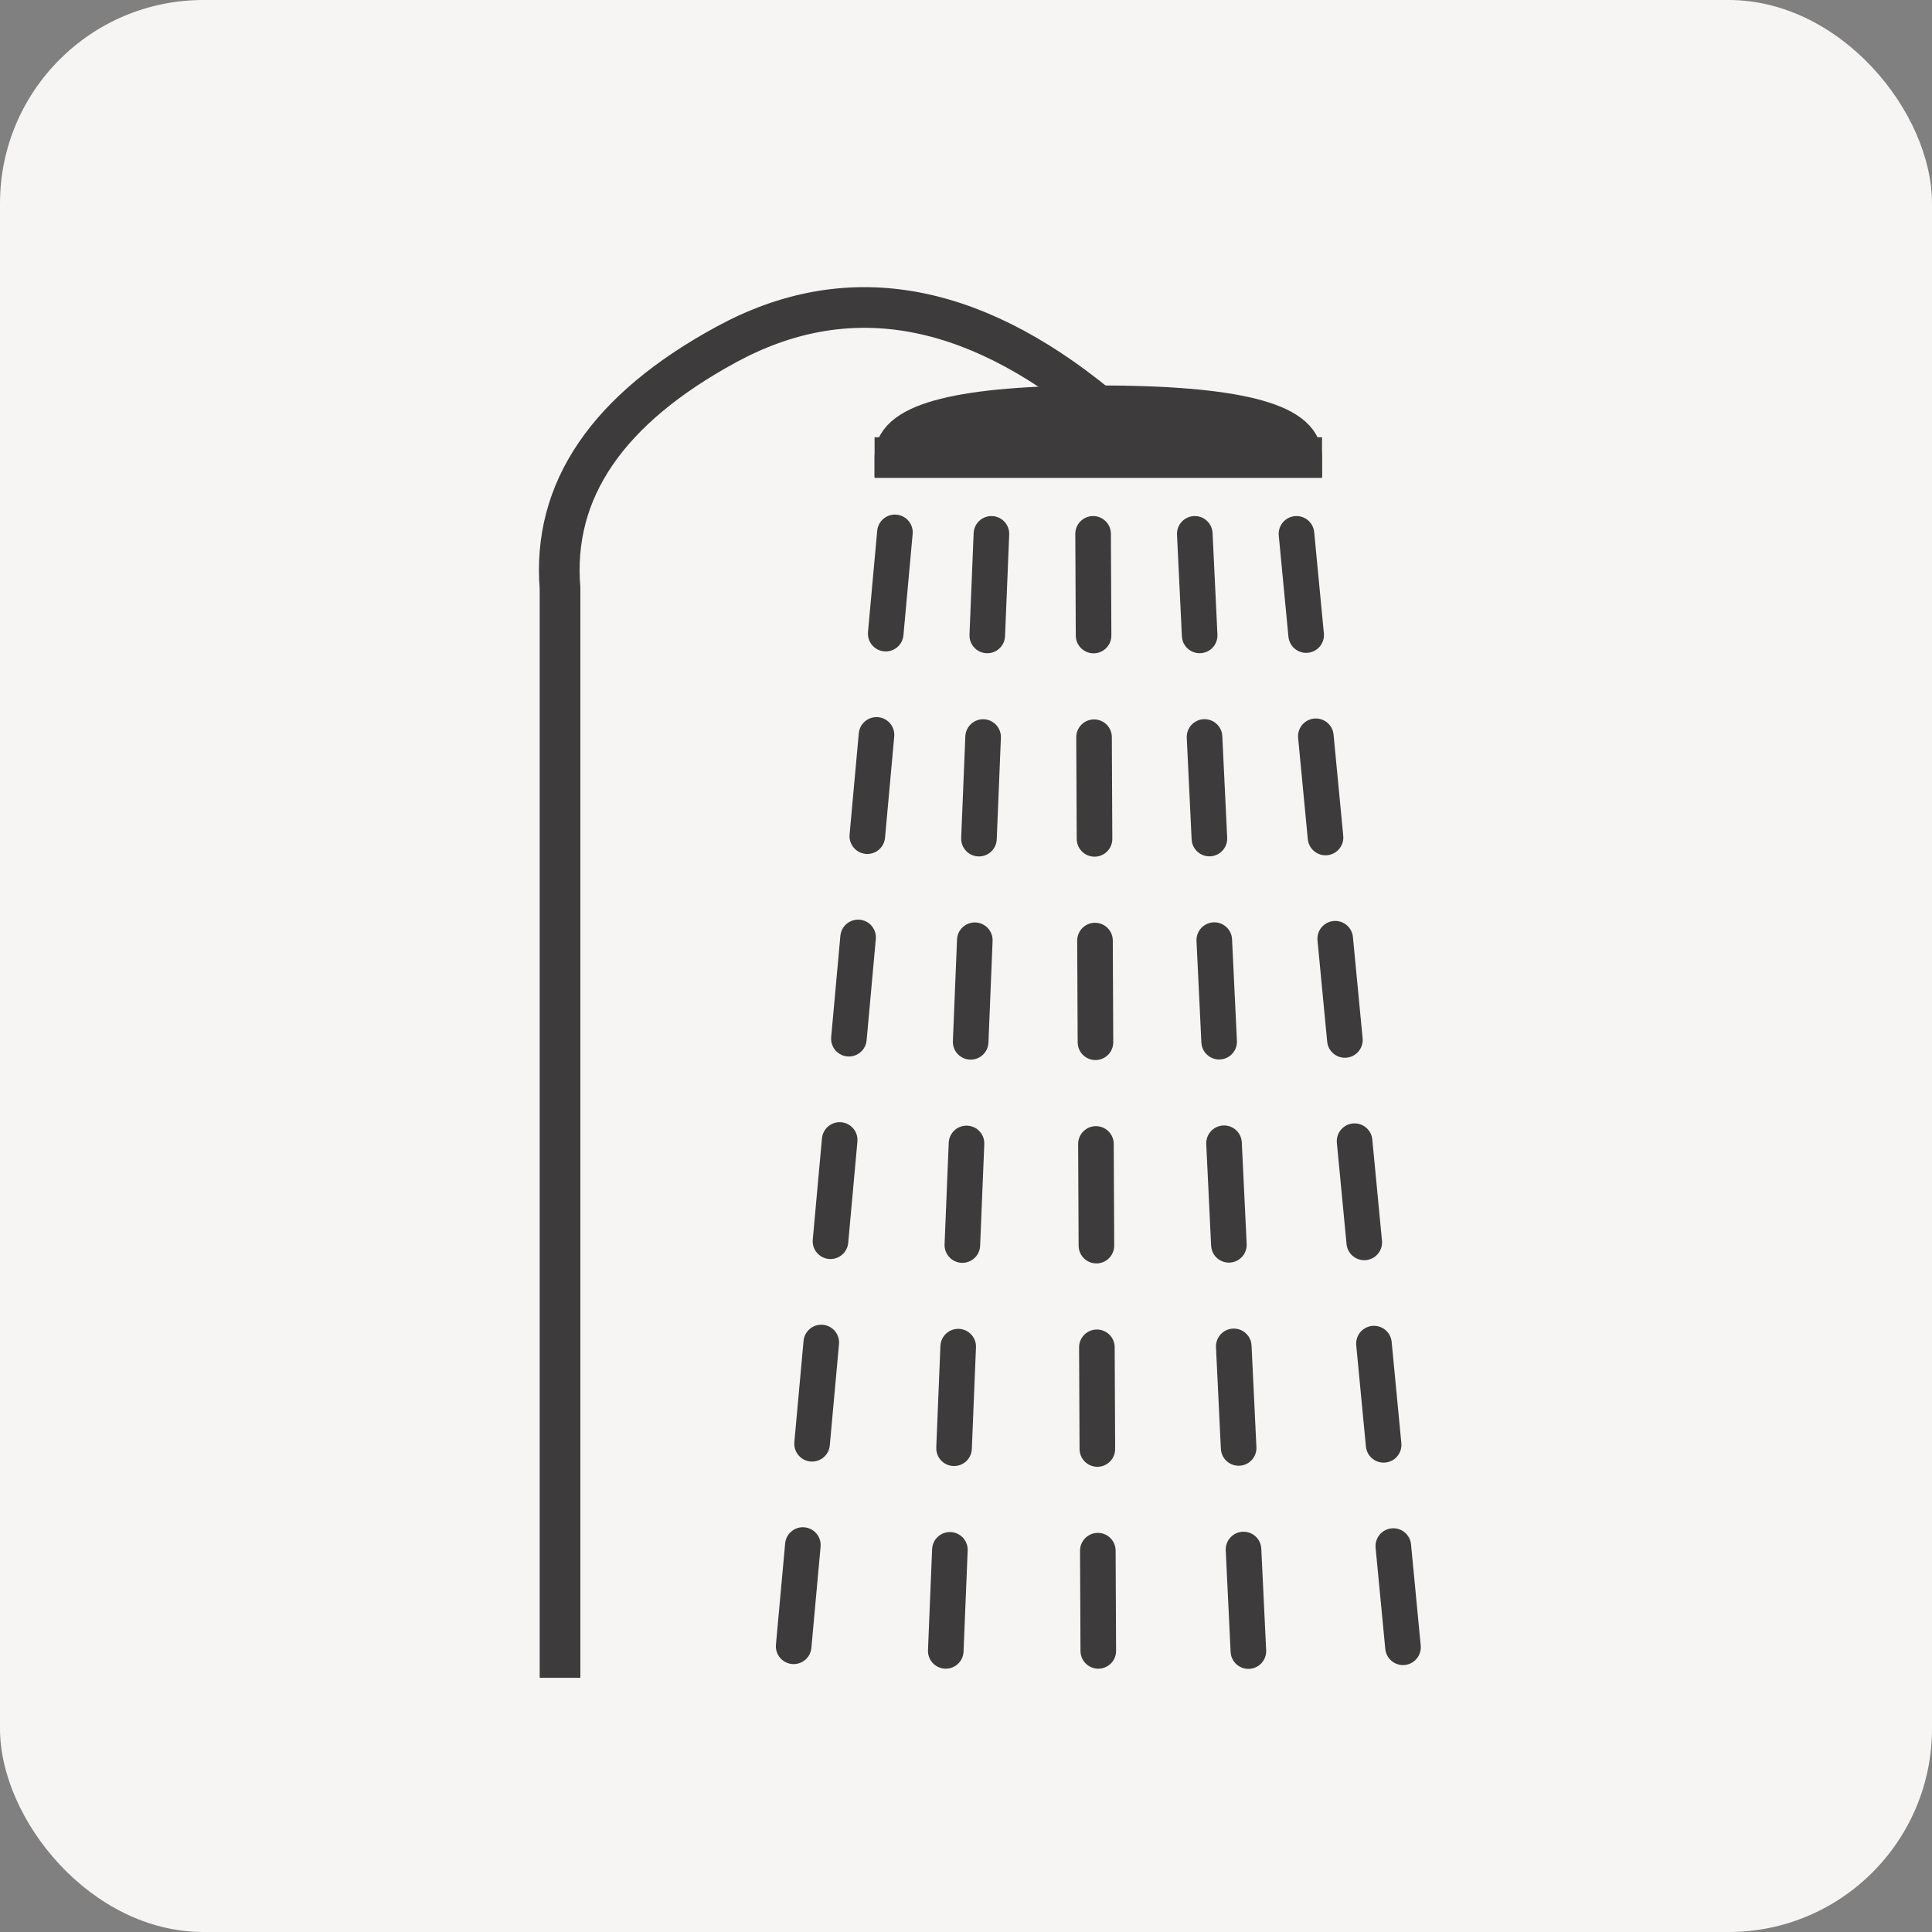 <?xml version="1.0" encoding="UTF-8"?> <svg xmlns="http://www.w3.org/2000/svg" xmlns:xlink="http://www.w3.org/1999/xlink" width="38px" height="38px" viewBox="0 0 38 38"><rect x="0" y="0" width="38" height="38" fill="#808080" stroke="none"/><!-- Generator: Sketch 62 (91390) - https://sketch.com --><title>ppsbh-shower-icon-light</title><desc>Created with Sketch.</desc><g id="Page-1" stroke="none" stroke-width="1" fill="none" fill-rule="evenodd"><g id="Rentals" transform="translate(-115, -300)"><g id="ppsbh-shower-icon-light" transform="translate(115, 300)"><rect id="Background" fill="#F6F5F4" x="0" y="0" width="38" height="38" rx="4"></rect><g id="shower-copy" transform="translate(11, 6)" stroke="#3D3B3B"><path d="M0.015,27 L0.015,5.57 C-0.142,3.642 0.95,2.043 3.292,0.772 C5.633,-0.499 8.07,-0.097 10.602,1.981" id="Line" stroke-width="0.8"></path><path d="M14.602,2.981 C14.602,2.314 13.269,1.981 10.602,1.981 C7.935,1.981 6.602,2.314 6.602,2.981" id="Line-2" stroke-width="0.8" fill="#3D3B3B" stroke-linecap="square"></path><path d="M6.602,4.471 L6.492,5.681 L4.602,26.471" id="Line-4" stroke-width="0.7" stroke-linecap="round" stroke-dasharray="2"></path><line x1="8.5" y1="4.5" x2="7.602" y2="26.471" id="Line-4-Copy" stroke-width="0.7" stroke-linecap="round" stroke-dasharray="2"></line><line x1="12.5" y1="4.5" x2="13.602" y2="27.471" id="Line-4-Copy-2" stroke-width="0.7" stroke-linecap="round" stroke-dasharray="2"></line><line x1="10.5" y1="4.5" x2="10.602" y2="26.471" id="Line-4-Copy-3" stroke-width="0.7" stroke-linecap="round" stroke-dasharray="2"></line><line x1="14.5" y1="4.5" x2="16.602" y2="26.471" id="Line-5" stroke-width="0.7" stroke-linecap="round" stroke-dasharray="2"></line><line x1="6.602" y1="3" x2="14.602" y2="3" id="Line-3" stroke-width="0.8" stroke-linecap="square"></line></g></g></g></g></svg> 